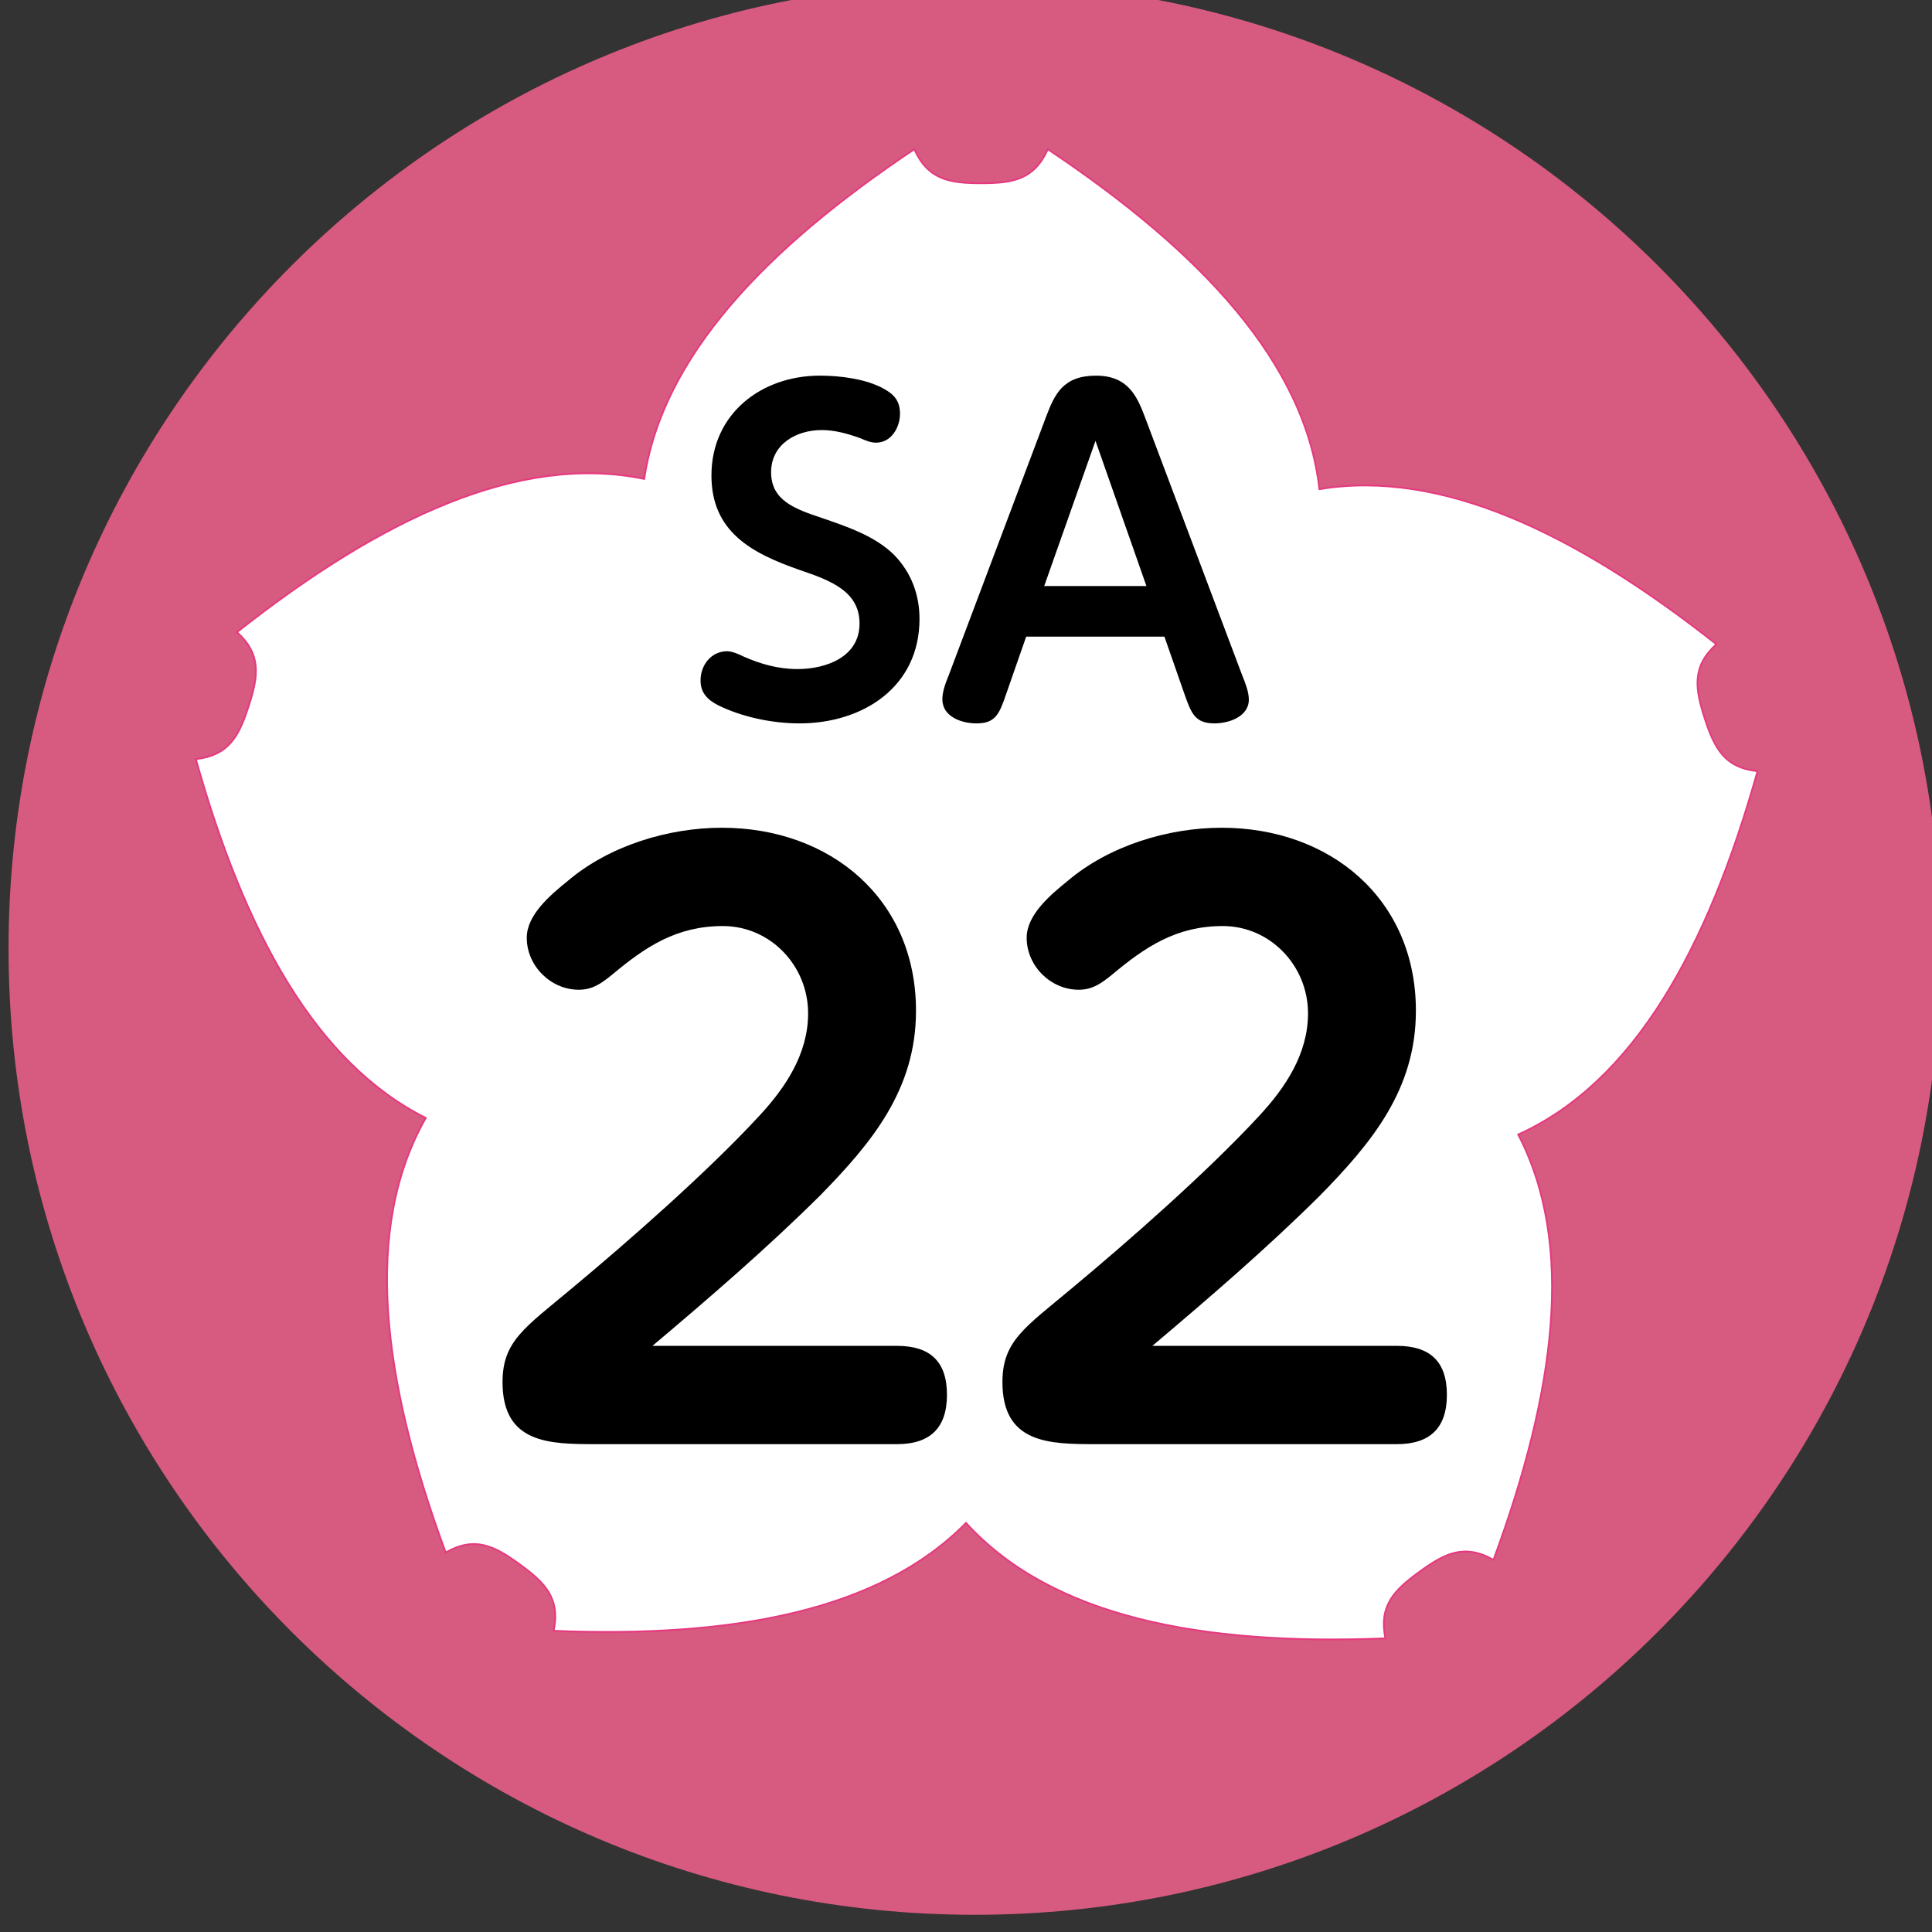 <svg xmlns="http://www.w3.org/2000/svg" xmlns:xlink="http://www.w3.org/1999/xlink" width="75" height="75"><rect width="100%" height="100%" fill="#333333" stroke="none"/><defs><clipPath id="b"><path d="M.332 0H75v74.332H.332Zm0 0"/></clipPath><clipPath id="a"><path d="M0 0h75v75H0z"/></clipPath><clipPath id="d"><path d="M.04.582h8.937v13.5H.039Zm0 0"/></clipPath><clipPath id="e"><path d="M9 .582h12.637v13.5H9Zm0 0"/></clipPath><clipPath id="c"><path d="M0 0h22v15H0z"/></clipPath><clipPath id="g"><path d="M1 .133h18v24.402H1Zm0 0"/></clipPath><clipPath id="h"><path d="M20 .133h19v24.402H20Zm0 0"/></clipPath><clipPath id="f"><path d="M0 0h40v25H0z"/></clipPath><clipPath id="i"><path d="M0 0h75v75H0z"/></clipPath><g id="j" clip-path="url(#a)"><g clip-path="url(#b)"><path fill="#D75B80" d="M75.344 36.828c0 20.711-16.797 37.504-37.504 37.504C17.129 74.332.332 57.539.332 36.828.332 16.118 17.129-.676 37.84-.676c20.707 0 37.504 16.793 37.504 37.504Zm0 0"/></g><path fill="#FFF" stroke="#E53A7F" stroke-linecap="square" stroke-width=".069" d="M35.492 5.793c-5.812 3.883-9.777 8.07-10.484 12.797-4.824-.992-10.168 1.5-15.809 5.95.957.87.832 1.71.453 2.87-.375 1.164-.765 1.91-2.05 2.059 1.89 6.722 4.652 11.785 8.925 13.93-2.437 4.273-1.718 10.128.774 16.87 1.125-.64 1.879-.265 2.867.454.992.718 1.586 1.32 1.324 2.586 6.985.28 12.653-.774 16.008-4.188 3.316 3.64 9.105 4.77 16.281 4.48-.258-1.265.336-1.867 1.324-2.585.985-.72 1.747-1.098 2.872-.461 2.421-6.551 3.168-12.274.96-16.512 4.485-2.031 7.348-7.188 9.29-14.106-1.286-.14-1.672-.89-2.051-2.054-.375-1.164-.5-2.004.453-2.875-5.484-4.328-10.695-6.801-15.41-6.02-.547-4.89-4.567-9.203-10.543-13.195-.535 1.184-1.367 1.32-2.59 1.32-1.223 0-2.055-.136-2.594-1.32Zm0 0"/></g><g id="k" clip-path="url(#c)"><g clip-path="url(#d)"><path d="M.195 12.41c0 .485.262.746.668.961.938.465 2.114.711 3.176.711 2.441 0 4.656-1.398 4.656-4.055 0-.937-.316-1.797-.984-2.484-.734-.734-1.856-1.11-2.813-1.438-1.039-.347-1.964-.675-1.964-1.773 0-1.082.968-1.637 1.964-1.637.508 0 .993.137 1.47.305.316.137.46.184.644.184.586 0 .926-.59.926-1.122 0-.472-.204-.734-.61-.96-.691-.395-1.719-.52-2.5-.52-2.27 0-4.21 1.48-4.21 3.875 0 2.18 1.546 3.016 3.433 3.672 1.242.418 2.316.848 2.316 2.078 0 1.313-1.324 1.766-2.406 1.766-.758 0-1.438-.196-2.102-.489-.18-.09-.441-.203-.632-.203-.622 0-1.032.543-1.032 1.13Zm0 0"/></g><g clip-path="url(#e)"><path d="M12.836 10.715h5.367l.777 2.226c.262.746.407 1.141 1.165 1.141.554 0 1.335-.258 1.335-.926 0-.304-.148-.668-.261-.949l-3.774-10.02C17.13 1.353 16.77.583 15.547.583c-1.277 0-1.606.715-1.942 1.606L9.832 12.207c-.113.281-.25.621-.25.938 0 .68.746.937 1.324.937.742 0 .89-.371 1.153-1.14Zm.7-1.965 1.991-5.637 1.977 5.637Zm0 0"/></g></g><g id="l" clip-path="url(#f)"><g clip-path="url(#g)"><path d="M7.328 20.246c2.227-1.879 4.43-3.777 6.492-5.82 2.024-2.063 3.739-4.125 3.739-7.188 0-4.347-3.329-7.105-7.536-7.105-2.082 0-4.37.695-5.98 2.062-.656.532-1.594 1.309-1.594 2.207 0 1.102.938 2.02 2.02 2.02.531 0 .879-.246 1.304-.594 1.29-1.078 2.493-1.879 4.29-1.879 1.84 0 3.308 1.535 3.308 3.39 0 1.571-.879 2.884-1.898 3.981-2.004 2.168-5.067 4.86-7.328 6.739-1.758 1.472-2.637 2.003-2.637 3.593 0 2.391 1.816 2.41 3.633 2.41h11.68c1.269 0 1.94-.613 1.94-1.917 0-1.31-.671-1.899-1.94-1.899Zm0 0"/></g><g clip-path="url(#h)"><path d="M26.734 20.246c2.227-1.879 4.43-3.777 6.493-5.82 2.023-2.063 3.738-4.125 3.738-7.188 0-4.347-3.332-7.105-7.54-7.105-2.077 0-4.366.695-5.976 2.062-.656.532-1.594 1.309-1.594 2.207 0 1.102.938 2.02 2.02 2.02.531 0 .879-.246 1.305-.594 1.289-1.078 2.492-1.879 4.289-1.879 1.836 0 3.308 1.535 3.308 3.39 0 1.571-.879 2.884-1.898 3.981-2.004 2.168-5.067 4.86-7.328 6.739-1.758 1.472-2.637 2.003-2.637 3.593 0 2.391 1.816 2.41 3.633 2.41h11.68c1.27 0 1.941-.613 1.941-1.917 0-1.31-.672-1.899-1.941-1.899Zm0 0"/></g></g><g id="m" clip-path="url(#i)"><use xlink:href="#j"/><use xlink:href="#k" transform="translate(27 14)"/><use xlink:href="#l" transform="translate(18 32)"/></g></defs><use xlink:href="#m"/></svg>